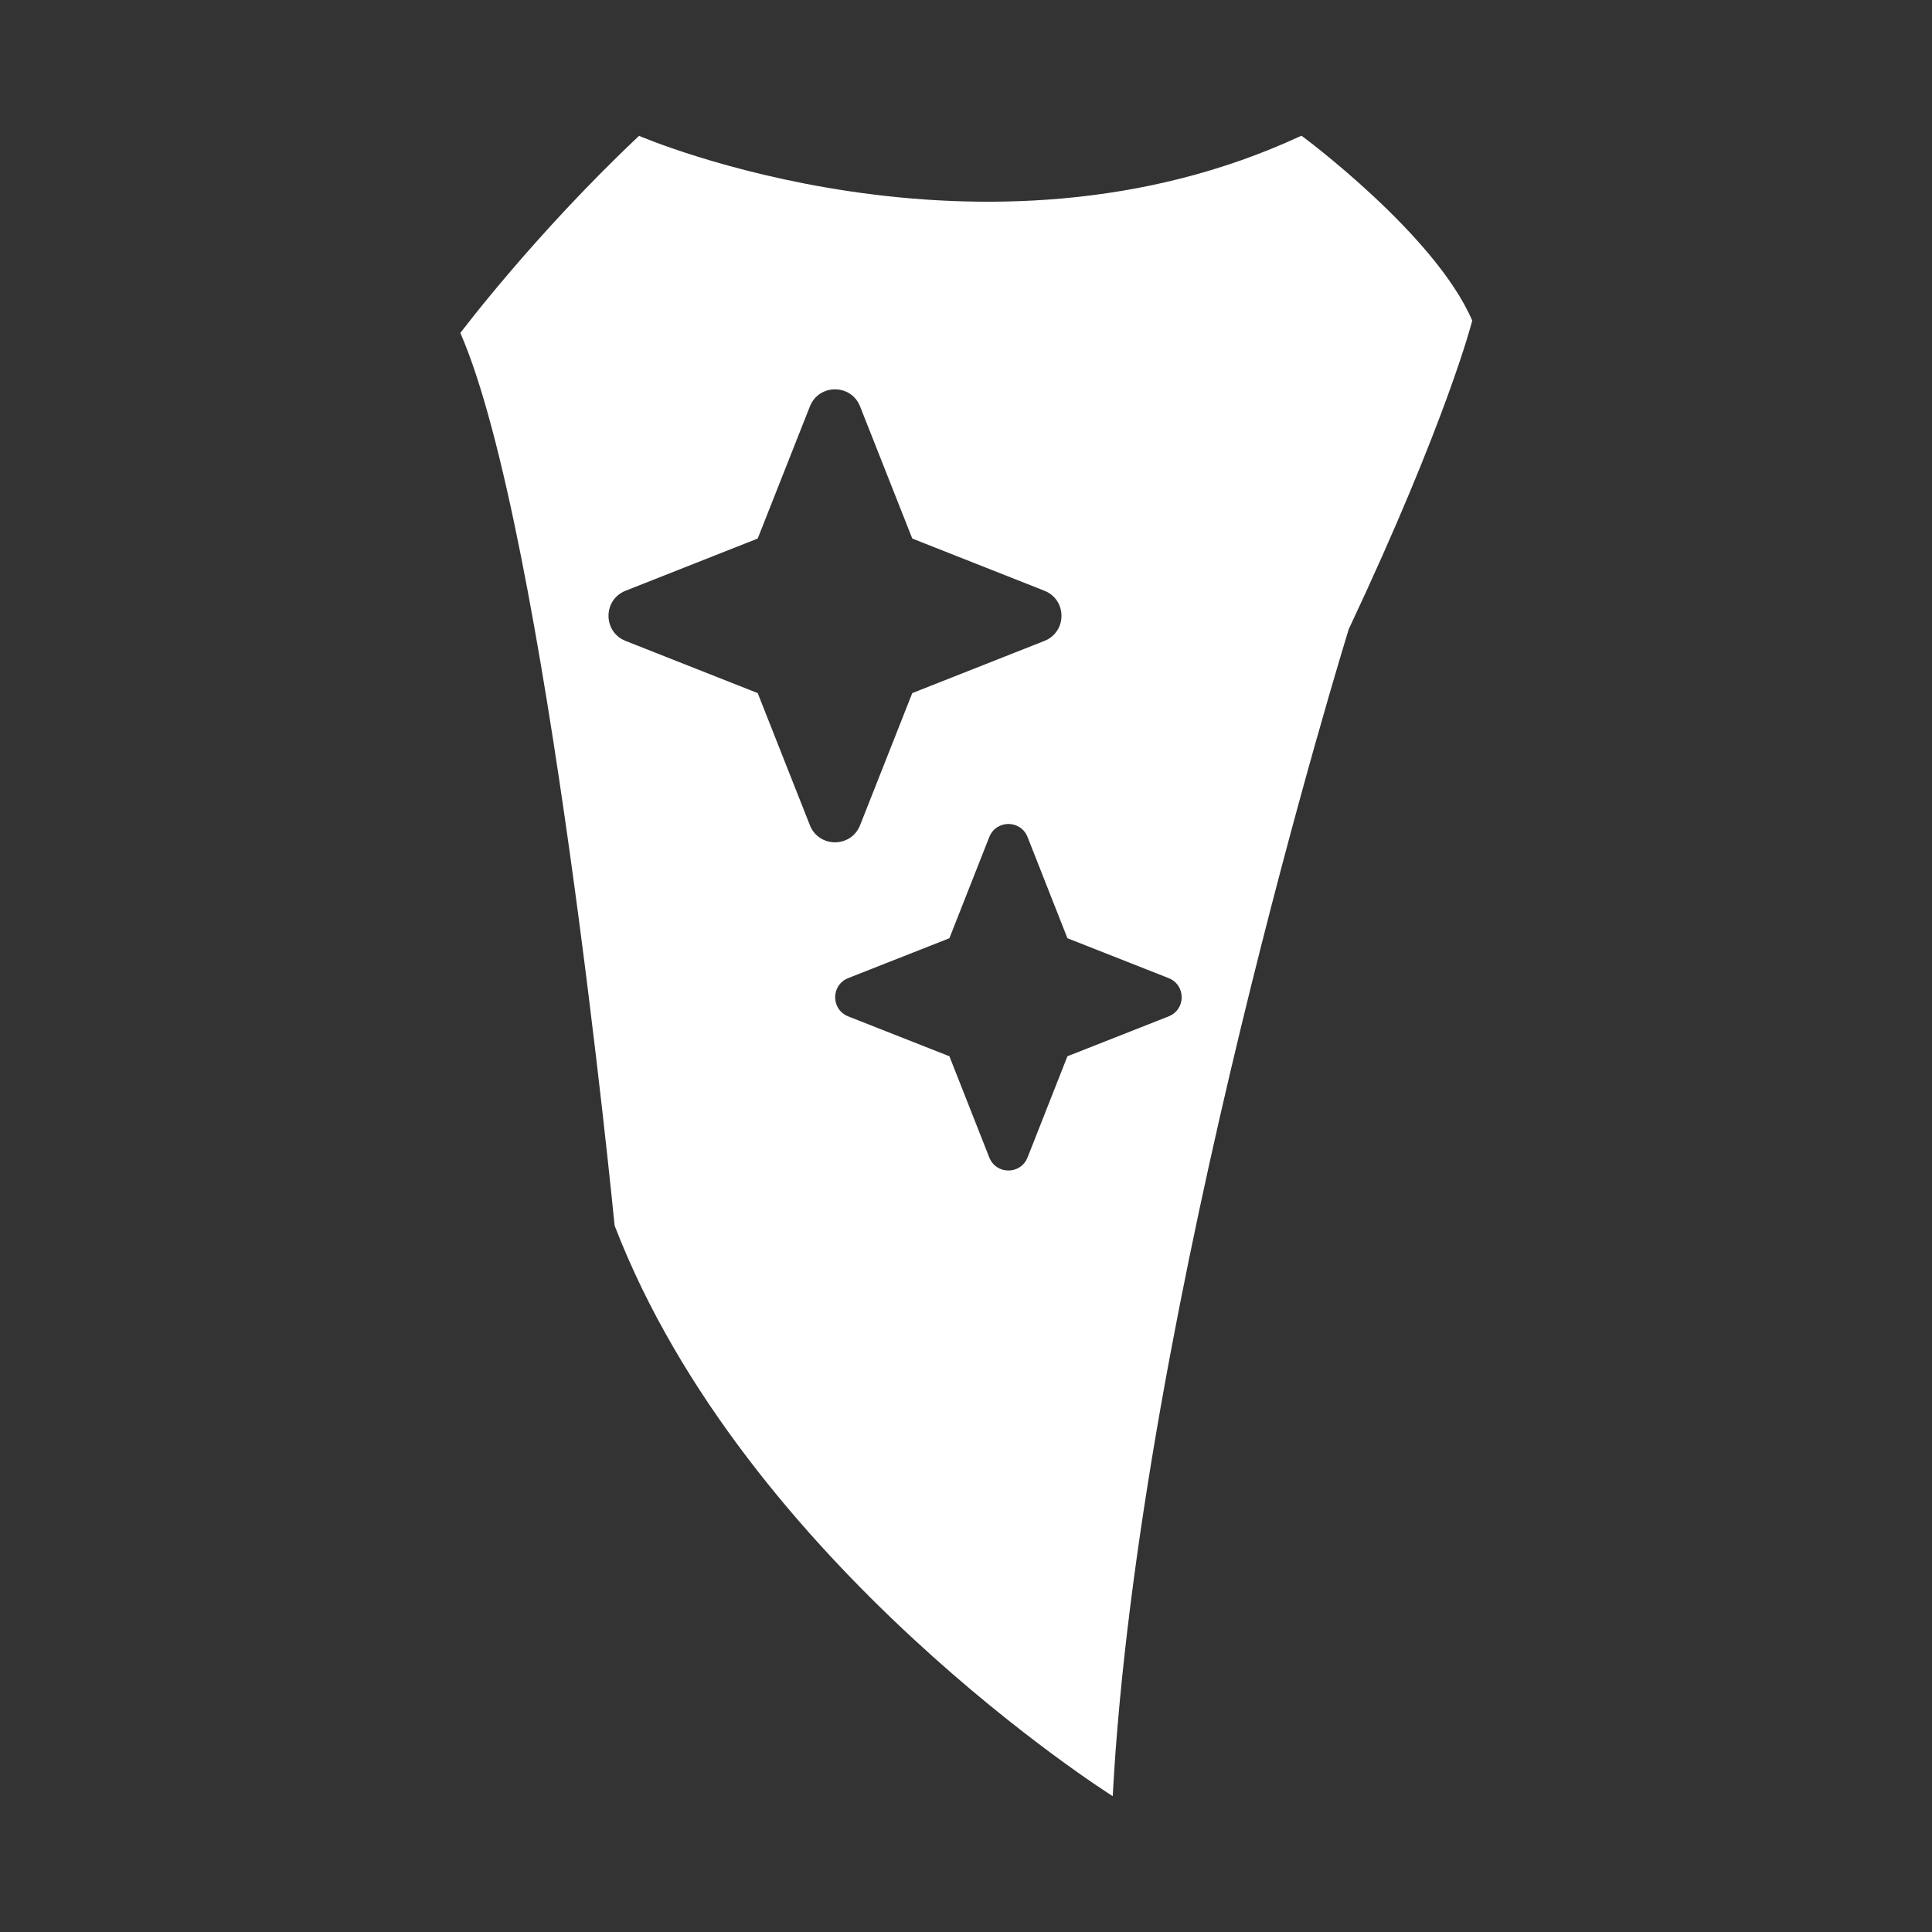 <?xml version="1.0" encoding="UTF-8"?>
<svg id="Layer_2" data-name="Layer 2" xmlns="http://www.w3.org/2000/svg" viewBox="0 0 64 64">
  <rect x="0" y="0" width="64" height="64" fill="#333333" stroke="none"/>
  <defs>
    <style>
      .cls-1, .cls-2 {
        fill: #fff;
      }

      .cls-2 {
        opacity: 0;
      }
    </style>
  </defs>
  <g id="White">
    <g id="Dragon_Tooth_Flat_White" data-name="Dragon Tooth Flat White">
      <rect class="cls-2" width="64" height="64"/>
      <path class="cls-1" d="M43.1,4.5c-10.55,4.91-21.93,0-21.93,0-3.47,3.27-5.92,6.53-5.92,6.53,2.86,6.54,5.11,29.57,5.11,29.57,4.33,11.25,16.5,18.9,16.5,18.9,.87-16.23,7.82-38.66,7.82-38.66,3.27-6.95,4.09-10.22,4.09-10.22-1.23-2.86-5.65-6.12-5.65-6.12ZM26.83,27.34l-1.73-4.38-4.38-1.73c-.75-.3-.75-1.36,0-1.66l4.38-1.73,1.73-4.38c.3-.75,1.36-.75,1.66,0l1.73,4.38,4.38,1.73c.75,.3,.75,1.36,0,1.66l-4.38,1.73-1.73,4.38c-.3,.75-1.36,.75-1.66,0Zm11.88,6.33l-3.35,1.32-1.32,3.35c-.23,.58-1.04,.58-1.27,0l-1.32-3.35-3.35-1.32c-.58-.23-.58-1.04,0-1.27l3.35-1.32,1.32-3.35c.23-.58,1.04-.58,1.27,0l1.32,3.35,3.35,1.32c.58,.23,.58,1.04,0,1.27Z"/>
    </g>
  </g>
</svg>